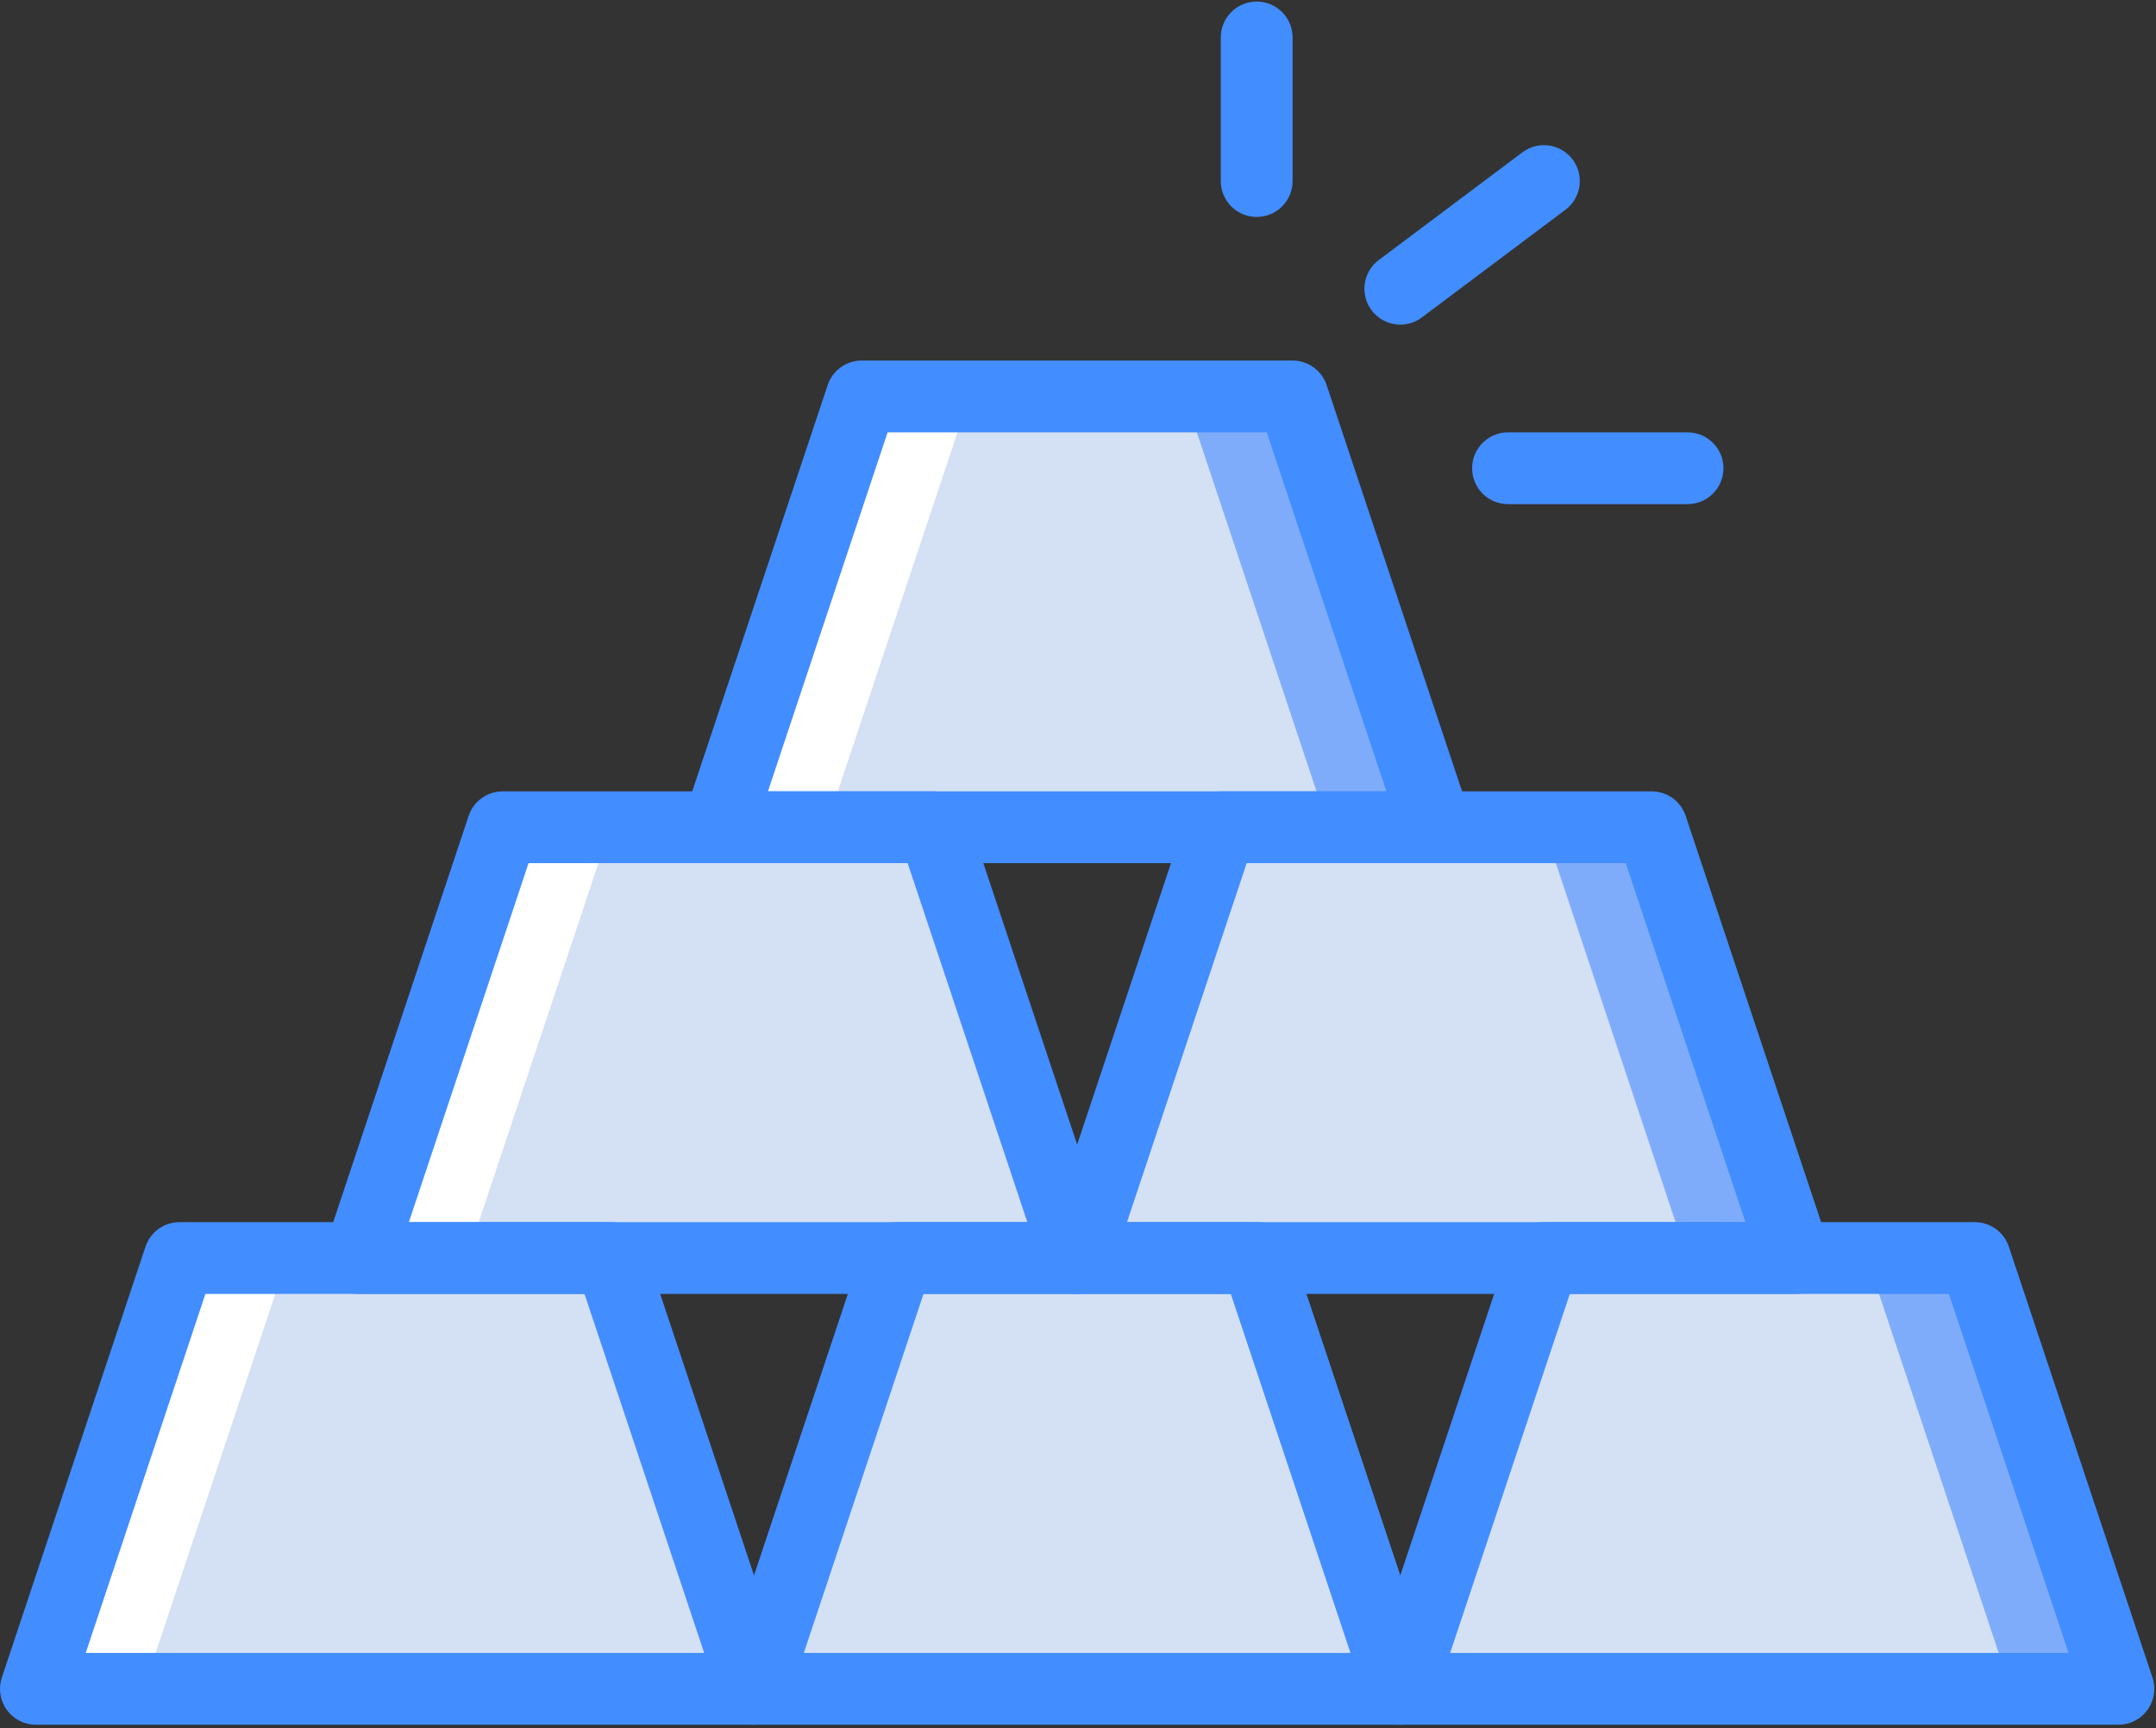 
<svg width="504px" height="404px" viewBox="0 0 504 404" version="1.1" xmlns="http://www.w3.org/2000/svg" xmlns:xlink="http://www.w3.org/1999/xlink">
    <rect x="0" y="0" width="504" height="404" fill="#333333" stroke="none"/>
    <g id="Page-1" stroke="none" stroke-width="1" fill="none" fill-rule="evenodd">
        <g id="gold" fill-rule="nonzero">
            <g id="Group" transform="translate(8, 92)" fill="#D4E1F4">
                <polygon id="Path" points="243.801 202.134 75.932 202.134 109.506 101.413 210.227 101.413"></polygon>
                <polygon id="Path" points="327.735 101.413 159.866 101.413 193.44 0.691 294.161 0.691"></polygon>
                <polygon id="Path" points="411.669 202.134 243.801 202.134 277.374 101.413 378.096 101.413"></polygon>
                <polygon id="Path" points="168.26 302.855 0.391 302.855 33.965 202.134 134.686 202.134"></polygon>
                <polygon id="Path" points="487.21 302.855 319.342 302.855 352.915 202.134 453.637 202.134"></polygon>
            </g>
            <g id="Group" transform="translate(276, 92)" fill="#7FACFA">
                <polygon id="Path" points="185.637 202.134 160.456 202.134 194.03 302.855 219.21 302.855"></polygon>
                <polygon id="Path" points="110.096 101.413 84.915 101.413 118.489 202.134 143.669 202.134"></polygon>
                <polygon id="Path" points="26.161 0.691 0.981 0.691 34.555 101.413 59.735 101.413"></polygon>
            </g>
            <g id="Group" transform="translate(8, 92)" fill="#FFFFFF">
                <polygon id="Path" points="193.44 0.691 218.62 0.691 185.047 101.413 159.866 101.413"></polygon>
                <polygon id="Path" points="109.506 101.413 134.686 101.413 101.112 202.134 75.932 202.134"></polygon>
                <polygon id="Path" points="33.965 202.134 59.145 202.134 25.571 302.855 0.391 302.855"></polygon>
            </g>
            <polygon id="Path" fill="#D4E1F4" points="327.342 394.855 176.26 394.855 209.833 294.134 293.768 294.134"></polygon>
            <g id="Group" fill="#428DFF">
                <path d="M176.262,403.246 L8.394,403.246 C5.695,403.249 3.159,401.952 1.582,399.762 C0.004,397.572 -0.422,394.756 0.435,392.197 L34.009,291.476 C35.149,288.049 38.356,285.738 41.968,285.738 L142.689,285.738 C146.301,285.738 149.508,288.048 150.648,291.476 L184.222,392.197 C185.08,394.756 184.653,397.572 183.075,399.762 C181.497,401.952 178.962,403.249 176.262,403.246 L176.262,403.246 Z M20.041,386.459 L164.615,386.459 L136.64,302.525 L48.016,302.525 L20.041,386.459 Z" id="Shape"></path>
                <path d="M495.213,403.246 L327.344,403.246 C324.645,403.249 322.109,401.952 320.532,399.762 C318.954,397.572 318.528,394.756 319.385,392.197 L352.959,291.476 C354.099,288.049 357.306,285.738 360.918,285.738 L461.639,285.738 C465.251,285.738 468.458,288.048 469.598,291.476 L503.172,392.197 C504.03,394.756 503.603,397.572 502.025,399.762 C500.448,401.952 497.912,403.249 495.213,403.246 L495.213,403.246 Z M338.992,386.459 L483.566,386.459 L455.591,302.525 L366.968,302.525 L338.992,386.459 Z" id="Shape"></path>
                <path d="M327.344,403.246 L176.262,403.246 C173.563,403.249 171.027,401.952 169.45,399.762 C167.872,397.572 167.446,394.756 168.303,392.197 L201.877,291.476 C203.017,288.049 206.224,285.738 209.836,285.738 L293.77,285.738 C297.382,285.738 300.589,288.048 301.729,291.476 L335.303,392.197 C336.161,394.756 335.734,397.572 334.156,399.762 C332.578,401.952 330.044,403.249 327.344,403.246 L327.344,403.246 Z M187.91,386.459 L315.697,386.459 L287.722,302.525 L215.886,302.525 L187.91,386.459 Z" id="Shape"></path>
                <path d="M251.803,302.525 L83.935,302.525 C81.236,302.528 78.7,301.231 77.123,299.041 C75.545,296.851 75.119,294.035 75.976,291.476 L109.55,190.755 C110.69,187.328 113.897,185.017 117.509,185.017 L218.23,185.017 C221.842,185.017 225.049,187.327 226.189,190.755 L259.763,291.476 C260.621,294.035 260.194,296.851 258.616,299.041 C257.038,301.231 254.503,302.527 251.803,302.525 L251.803,302.525 Z M95.582,285.738 L240.156,285.738 L212.181,201.804 L123.558,201.804 L95.582,285.738 Z" id="Shape"></path>
                <path d="M419.672,302.525 L251.803,302.525 C249.104,302.528 246.568,301.231 244.991,299.041 C243.413,296.851 242.987,294.035 243.844,291.476 L277.418,190.755 C278.558,187.328 281.765,185.017 285.377,185.017 L386.098,185.017 C389.71,185.017 392.917,187.327 394.057,190.755 L427.631,291.476 C428.489,294.035 428.062,296.851 426.484,299.041 C424.907,301.231 422.371,302.527 419.672,302.525 L419.672,302.525 Z M263.451,285.738 L408.025,285.738 L380.05,201.804 L291.427,201.804 L263.451,285.738 Z" id="Shape"></path>
                <path d="M335.738,201.803 L167.869,201.803 C165.17,201.806 162.634,200.509 161.057,198.319 C159.479,196.129 159.053,193.313 159.91,190.754 L193.484,90.033 C194.624,86.606 197.831,84.295 201.443,84.295 L302.164,84.295 C305.776,84.295 308.983,86.605 310.123,90.033 L343.697,190.754 C344.555,193.313 344.128,196.129 342.55,198.319 C340.972,200.509 338.437,201.806 335.738,201.803 Z M179.517,185.017 L324.09,185.017 L296.115,101.083 L207.492,101.083 L179.517,185.017 Z" id="Shape"></path>
                <path d="M293.771,50.721 C291.545,50.722 289.409,49.838 287.835,48.264 C286.261,46.69 285.377,44.554 285.378,42.328 L285.378,8.754 C285.378,4.118 289.136,0.361 293.771,0.361 C298.407,0.361 302.164,4.119 302.164,8.754 L302.164,42.328 C302.165,44.554 301.281,46.69 299.707,48.264 C298.133,49.839 295.997,50.723 293.771,50.721 Z" id="Path"></path>
                <path d="M327.353,75.902 C323.74,75.904 320.531,73.593 319.387,70.166 C318.243,66.739 319.421,62.964 322.312,60.796 L355.886,35.616 C359.594,32.836 364.852,33.589 367.632,37.296 C370.412,41.004 369.659,46.262 365.952,49.042 L332.378,74.222 C330.929,75.313 329.166,75.902 327.353,75.902 Z" id="Path"></path>
                <path d="M394.492,117.869 L352.525,117.869 C347.889,117.869 344.132,114.111 344.132,109.476 C344.132,104.841 347.89,101.083 352.525,101.083 L394.492,101.083 C399.128,101.083 402.885,104.841 402.885,109.476 C402.885,114.111 399.127,117.869 394.492,117.869 Z" id="Path"></path>
            </g>
        </g>
    </g>
</svg>